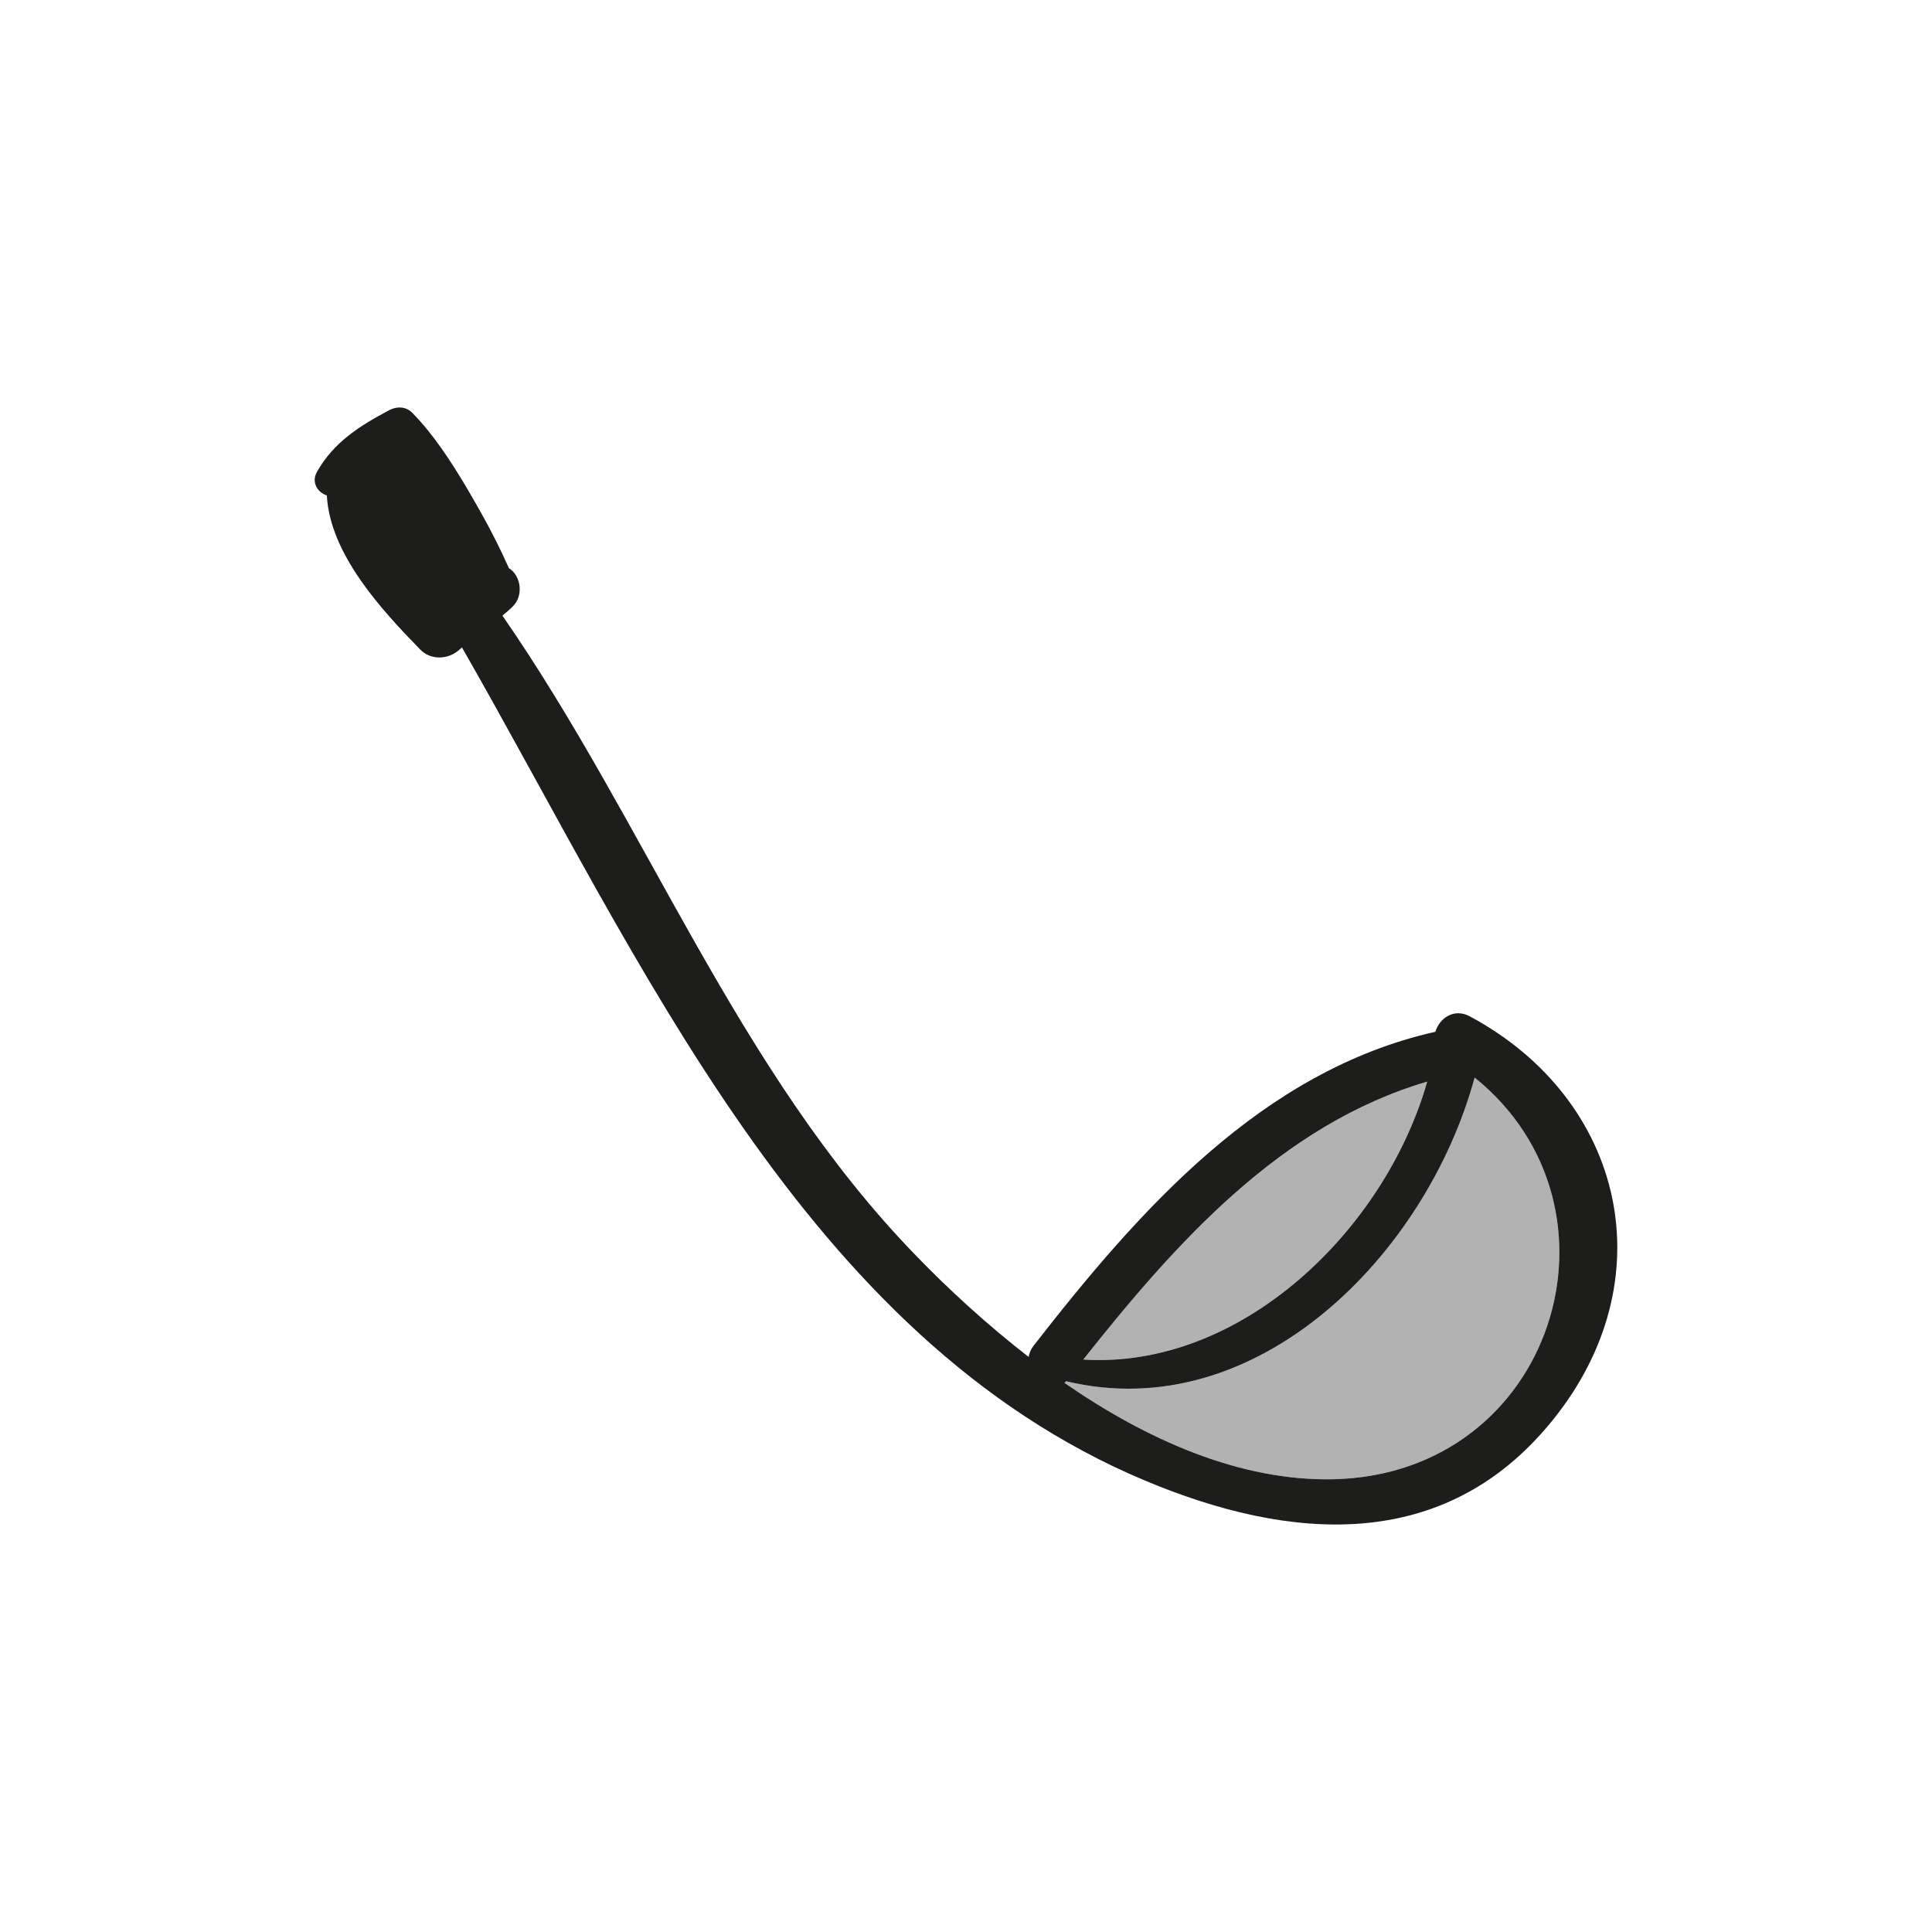 <?xml version="1.0" encoding="utf-8"?>
<!-- Generator: Adobe Illustrator 16.0.0, SVG Export Plug-In . SVG Version: 6.00 Build 0)  -->
<!DOCTYPE svg PUBLIC "-//W3C//DTD SVG 1.1//EN" "http://www.w3.org/Graphics/SVG/1.1/DTD/svg11.dtd">
<svg version="1.1" id="Layer_1" xmlns="http://www.w3.org/2000/svg" xmlns:xlink="http://www.w3.org/1999/xlink" x="0px" y="0px"
	 width="350px" height="350px" viewBox="0 0 350 350" enable-background="new 0 0 350 350" xml:space="preserve">
<g>
	<path fill="#B2B2B2" d="M196.248,246.296c16.8-21.201,35.866-42.581,62.304-50.349
		C250.874,222.866,224.828,248.086,196.248,246.296z"/>
	<path fill="#B2B2B2" d="M267.146,195.206c29.275,23.604,14.401,71.771-25.479,72.772c-17.06,0.396-33.988-7.196-48.819-17.451
		c0.085-0.086,0.175-0.218,0.303-0.303C227.662,258.512,258.42,227.319,267.146,195.206z"/>
	<path fill="#1D1D1B" d="M266.276,184.124c28.053,15.053,35.73,47.86,14.746,73.472c-19.505,23.868-47.383,21.64-73.646,10.604
		c-61.563-25.875-91.146-94.11-123.693-150.917c-0.127,0.132-0.26,0.264-0.392,0.349c-2.006,1.879-5.236,2.054-7.2,0
		c-6.937-7.111-16.314-17.23-16.881-27.877c-1.615-0.524-2.88-2.314-1.79-4.274c3.055-5.411,7.81-8.38,13.174-11.214
		c1.355-0.699,3.012-0.614,4.103,0.524c3.882,3.971,6.979,8.769,9.817,13.523c1.875,3.229,3.75,6.459,5.411,9.817
		c0.694,1.397,1.393,2.837,2.007,4.231c0.127,0.221,0.174,0.349,0.217,0.524c2.356,1.482,2.706,5.194,0.652,7.068
		c-0.567,0.567-1.176,1.048-1.785,1.572c26.178,37.784,42.492,82.546,74.865,115.878c5.935,6.152,12.872,12.522,20.464,18.415
		c0.132-0.699,0.393-1.398,0.916-2.054c19.109-24.521,41.316-49.782,72.773-56.847C260.733,184.516,263.354,182.556,266.276,184.124
		z M241.667,267.979c39.88-1.001,54.754-49.168,25.479-72.772c-8.726,32.113-39.483,63.306-73.995,55.019
		c-0.128,0.085-0.218,0.217-0.303,0.303C207.679,260.782,224.607,268.375,241.667,267.979z M258.552,195.947
		c-26.438,7.768-45.504,29.147-62.304,50.349C224.828,248.086,250.874,222.866,258.552,195.947z"/>
</g>
</svg>
